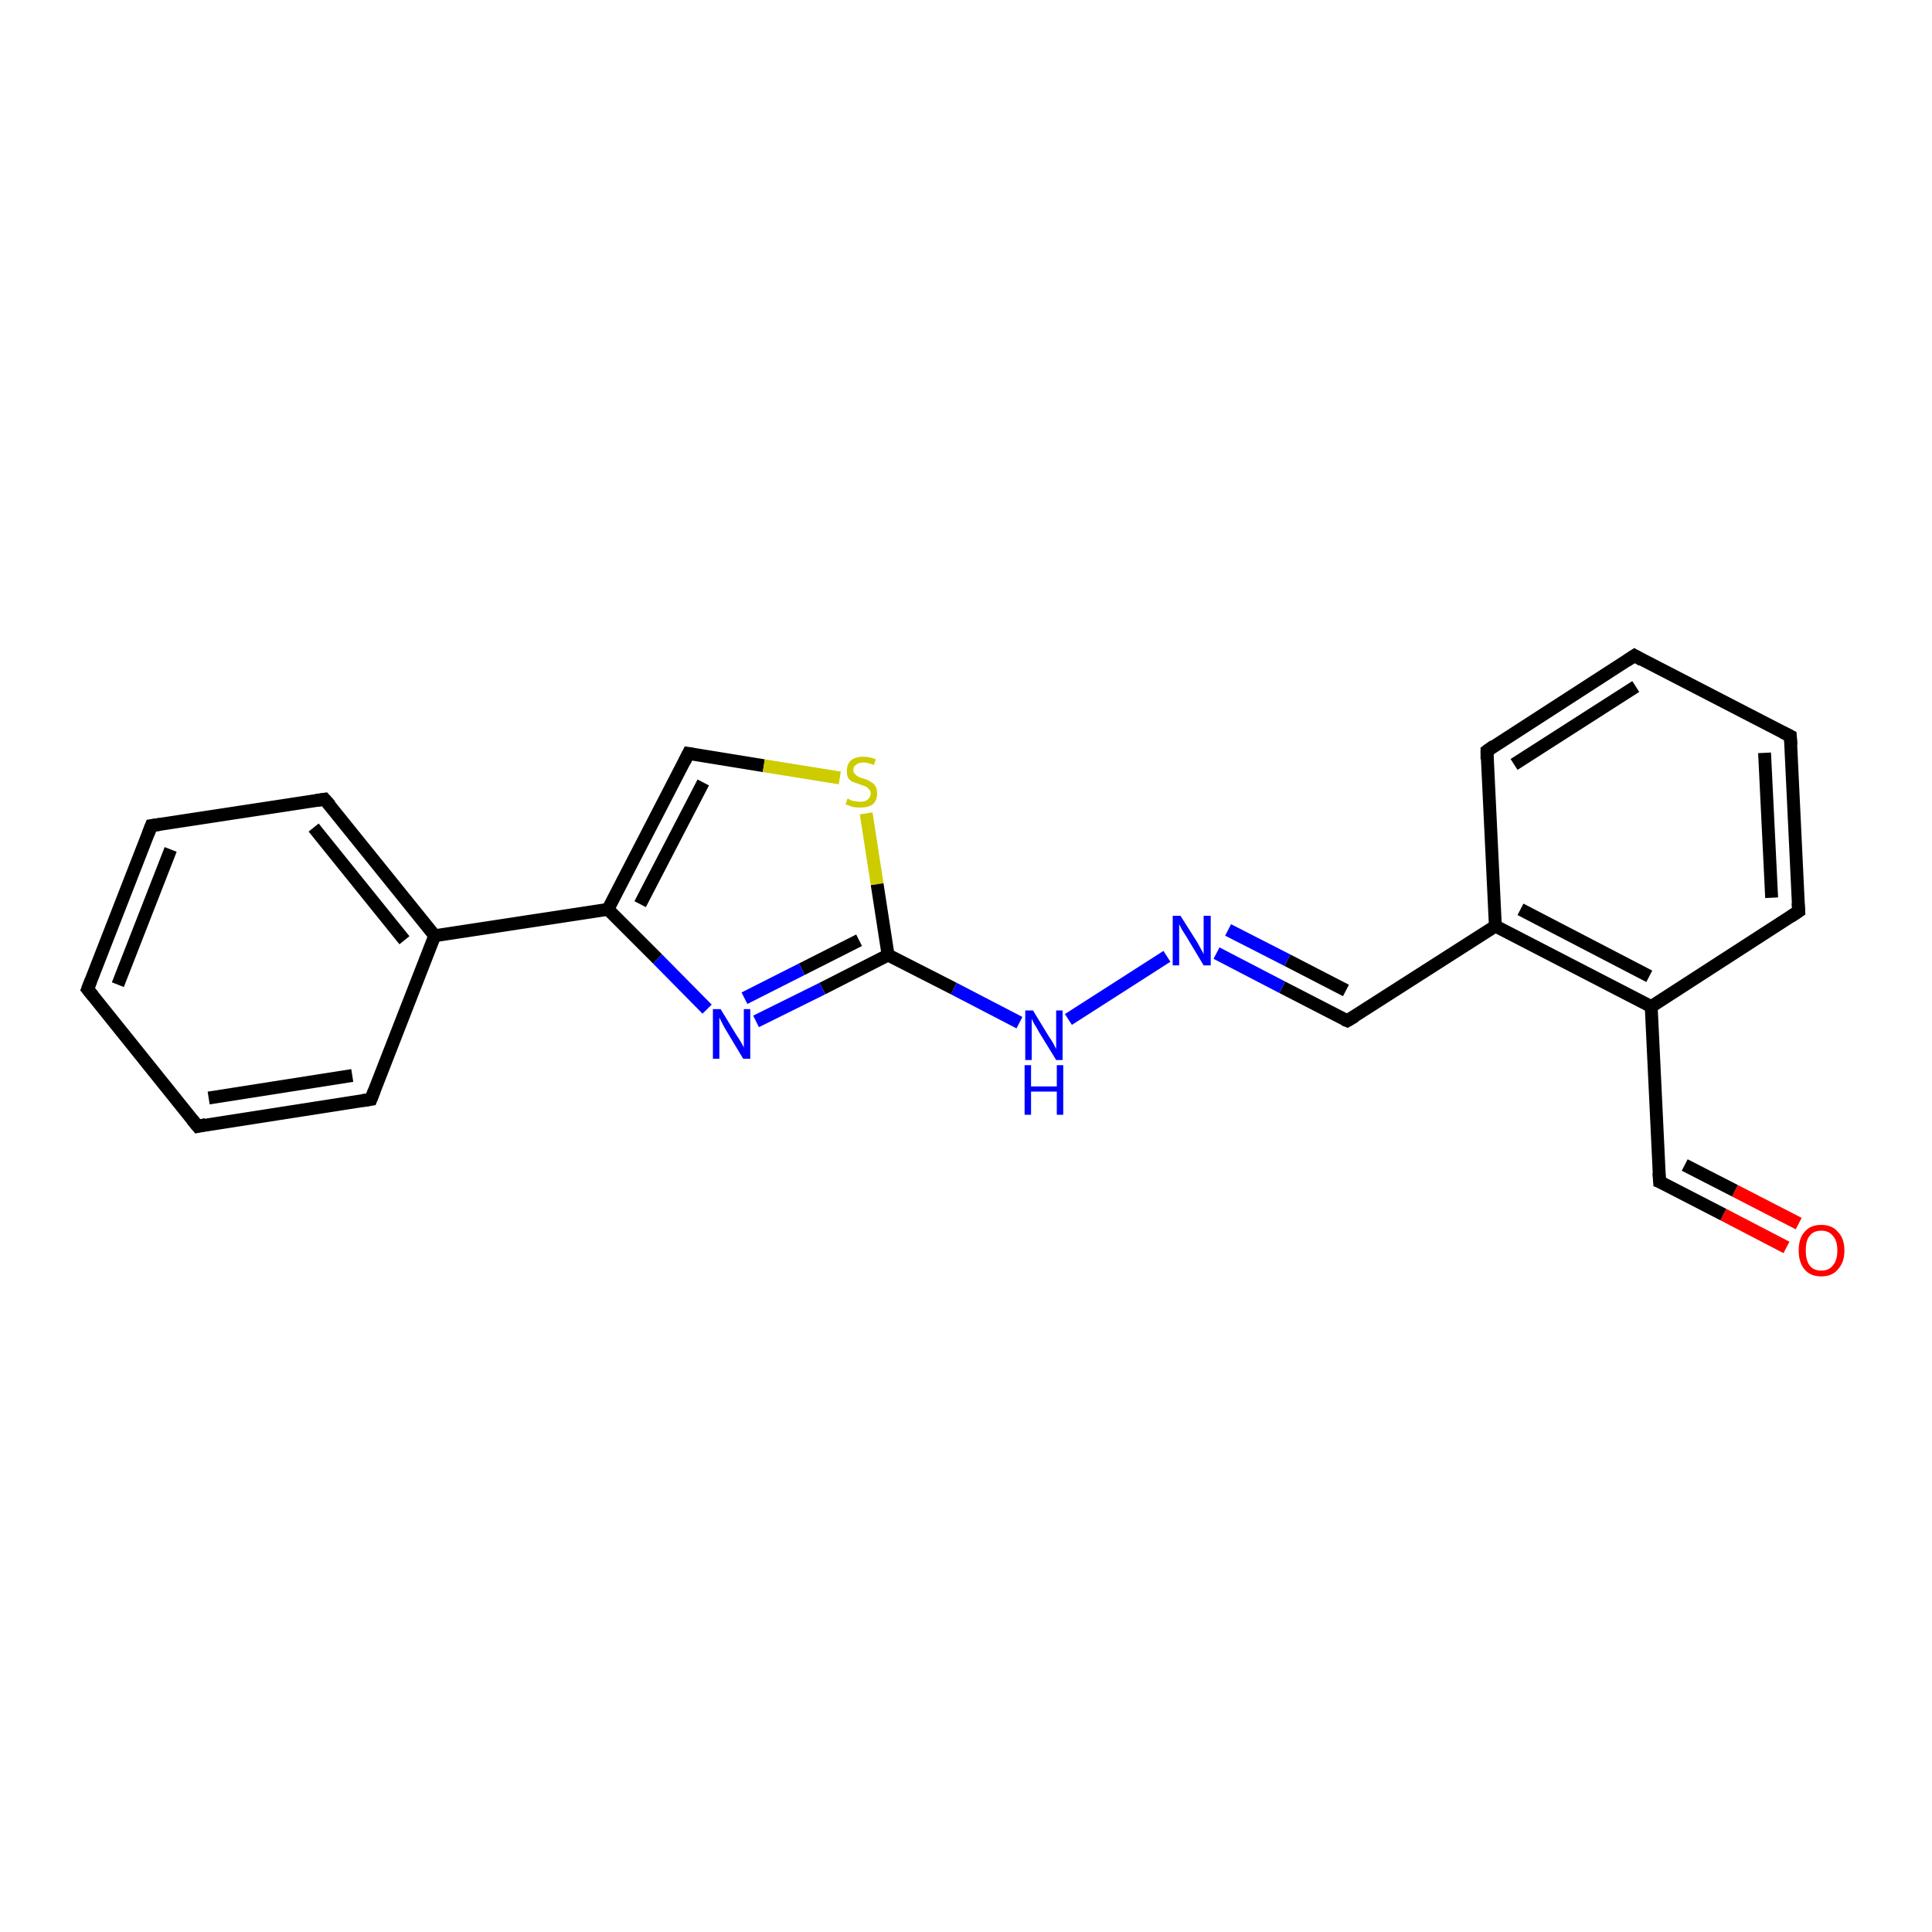 <?xml version='1.0' encoding='iso-8859-1'?>
<svg version='1.1' baseProfile='full'
              xmlns='http://www.w3.org/2000/svg'
                      xmlns:rdkit='http://www.rdkit.org/xml'
                      xmlns:xlink='http://www.w3.org/1999/xlink'
                  xml:space='preserve'
width='300px' height='300px' viewBox='0 0 300 300'>
<!-- END OF HEADER -->
<rect style='opacity:1.0;fill:#FFFFFF;stroke:none' width='300.0' height='300.0' x='0.0' y='0.0'> </rect>
<path class='bond-0 atom-0 atom-1' d='M 277.4,193.7 L 267.6,188.6' style='fill:none;fill-rule:evenodd;stroke:#FF0000;stroke-width:2.0px;stroke-linecap:butt;stroke-linejoin:miter;stroke-opacity:1' />
<path class='bond-0 atom-0 atom-1' d='M 267.6,188.6 L 257.7,183.5' style='fill:none;fill-rule:evenodd;stroke:#000000;stroke-width:2.0px;stroke-linecap:butt;stroke-linejoin:miter;stroke-opacity:1' />
<path class='bond-0 atom-0 atom-1' d='M 279.3,190.0 L 269.4,184.9' style='fill:none;fill-rule:evenodd;stroke:#FF0000;stroke-width:2.0px;stroke-linecap:butt;stroke-linejoin:miter;stroke-opacity:1' />
<path class='bond-0 atom-0 atom-1' d='M 269.4,184.9 L 261.6,180.9' style='fill:none;fill-rule:evenodd;stroke:#000000;stroke-width:2.0px;stroke-linecap:butt;stroke-linejoin:miter;stroke-opacity:1' />
<path class='bond-1 atom-1 atom-2' d='M 257.7,183.5 L 256.4,156.3' style='fill:none;fill-rule:evenodd;stroke:#000000;stroke-width:2.0px;stroke-linecap:butt;stroke-linejoin:miter;stroke-opacity:1' />
<path class='bond-2 atom-2 atom-3' d='M 256.4,156.3 L 232.2,143.8' style='fill:none;fill-rule:evenodd;stroke:#000000;stroke-width:2.0px;stroke-linecap:butt;stroke-linejoin:miter;stroke-opacity:1' />
<path class='bond-2 atom-2 atom-3' d='M 256.1,151.6 L 236.1,141.2' style='fill:none;fill-rule:evenodd;stroke:#000000;stroke-width:2.0px;stroke-linecap:butt;stroke-linejoin:miter;stroke-opacity:1' />
<path class='bond-3 atom-3 atom-4' d='M 232.2,143.8 L 209.2,158.5' style='fill:none;fill-rule:evenodd;stroke:#000000;stroke-width:2.0px;stroke-linecap:butt;stroke-linejoin:miter;stroke-opacity:1' />
<path class='bond-4 atom-4 atom-5' d='M 209.2,158.5 L 199.1,153.3' style='fill:none;fill-rule:evenodd;stroke:#000000;stroke-width:2.0px;stroke-linecap:butt;stroke-linejoin:miter;stroke-opacity:1' />
<path class='bond-4 atom-4 atom-5' d='M 199.1,153.3 L 188.9,148.0' style='fill:none;fill-rule:evenodd;stroke:#0000FF;stroke-width:2.0px;stroke-linecap:butt;stroke-linejoin:miter;stroke-opacity:1' />
<path class='bond-4 atom-4 atom-5' d='M 209.0,153.8 L 199.9,149.1' style='fill:none;fill-rule:evenodd;stroke:#000000;stroke-width:2.0px;stroke-linecap:butt;stroke-linejoin:miter;stroke-opacity:1' />
<path class='bond-4 atom-4 atom-5' d='M 199.9,149.1 L 190.7,144.4' style='fill:none;fill-rule:evenodd;stroke:#0000FF;stroke-width:2.0px;stroke-linecap:butt;stroke-linejoin:miter;stroke-opacity:1' />
<path class='bond-5 atom-5 atom-6' d='M 181.2,148.5 L 165.9,158.3' style='fill:none;fill-rule:evenodd;stroke:#0000FF;stroke-width:2.0px;stroke-linecap:butt;stroke-linejoin:miter;stroke-opacity:1' />
<path class='bond-6 atom-6 atom-7' d='M 158.3,158.8 L 148.1,153.5' style='fill:none;fill-rule:evenodd;stroke:#0000FF;stroke-width:2.0px;stroke-linecap:butt;stroke-linejoin:miter;stroke-opacity:1' />
<path class='bond-6 atom-6 atom-7' d='M 148.1,153.5 L 137.9,148.3' style='fill:none;fill-rule:evenodd;stroke:#000000;stroke-width:2.0px;stroke-linecap:butt;stroke-linejoin:miter;stroke-opacity:1' />
<path class='bond-7 atom-7 atom-8' d='M 137.9,148.3 L 127.7,153.5' style='fill:none;fill-rule:evenodd;stroke:#000000;stroke-width:2.0px;stroke-linecap:butt;stroke-linejoin:miter;stroke-opacity:1' />
<path class='bond-7 atom-7 atom-8' d='M 127.7,153.5 L 117.4,158.6' style='fill:none;fill-rule:evenodd;stroke:#0000FF;stroke-width:2.0px;stroke-linecap:butt;stroke-linejoin:miter;stroke-opacity:1' />
<path class='bond-7 atom-7 atom-8' d='M 133.4,146.0 L 124.5,150.5' style='fill:none;fill-rule:evenodd;stroke:#000000;stroke-width:2.0px;stroke-linecap:butt;stroke-linejoin:miter;stroke-opacity:1' />
<path class='bond-7 atom-7 atom-8' d='M 124.5,150.5 L 115.6,155.0' style='fill:none;fill-rule:evenodd;stroke:#0000FF;stroke-width:2.0px;stroke-linecap:butt;stroke-linejoin:miter;stroke-opacity:1' />
<path class='bond-8 atom-8 atom-9' d='M 109.8,156.7 L 102.1,148.9' style='fill:none;fill-rule:evenodd;stroke:#0000FF;stroke-width:2.0px;stroke-linecap:butt;stroke-linejoin:miter;stroke-opacity:1' />
<path class='bond-8 atom-8 atom-9' d='M 102.1,148.9 L 94.4,141.2' style='fill:none;fill-rule:evenodd;stroke:#000000;stroke-width:2.0px;stroke-linecap:butt;stroke-linejoin:miter;stroke-opacity:1' />
<path class='bond-9 atom-9 atom-10' d='M 94.4,141.2 L 106.9,117.0' style='fill:none;fill-rule:evenodd;stroke:#000000;stroke-width:2.0px;stroke-linecap:butt;stroke-linejoin:miter;stroke-opacity:1' />
<path class='bond-9 atom-9 atom-10' d='M 99.4,140.4 L 109.2,121.5' style='fill:none;fill-rule:evenodd;stroke:#000000;stroke-width:2.0px;stroke-linecap:butt;stroke-linejoin:miter;stroke-opacity:1' />
<path class='bond-10 atom-10 atom-11' d='M 106.9,117.0 L 118.6,118.9' style='fill:none;fill-rule:evenodd;stroke:#000000;stroke-width:2.0px;stroke-linecap:butt;stroke-linejoin:miter;stroke-opacity:1' />
<path class='bond-10 atom-10 atom-11' d='M 118.6,118.9 L 130.4,120.8' style='fill:none;fill-rule:evenodd;stroke:#CCCC00;stroke-width:2.0px;stroke-linecap:butt;stroke-linejoin:miter;stroke-opacity:1' />
<path class='bond-11 atom-9 atom-12' d='M 94.4,141.2 L 67.5,145.3' style='fill:none;fill-rule:evenodd;stroke:#000000;stroke-width:2.0px;stroke-linecap:butt;stroke-linejoin:miter;stroke-opacity:1' />
<path class='bond-12 atom-12 atom-13' d='M 67.5,145.3 L 50.4,124.1' style='fill:none;fill-rule:evenodd;stroke:#000000;stroke-width:2.0px;stroke-linecap:butt;stroke-linejoin:miter;stroke-opacity:1' />
<path class='bond-12 atom-12 atom-13' d='M 62.8,146.0 L 48.7,128.5' style='fill:none;fill-rule:evenodd;stroke:#000000;stroke-width:2.0px;stroke-linecap:butt;stroke-linejoin:miter;stroke-opacity:1' />
<path class='bond-13 atom-13 atom-14' d='M 50.4,124.1 L 23.5,128.2' style='fill:none;fill-rule:evenodd;stroke:#000000;stroke-width:2.0px;stroke-linecap:butt;stroke-linejoin:miter;stroke-opacity:1' />
<path class='bond-14 atom-14 atom-15' d='M 23.5,128.2 L 13.6,153.6' style='fill:none;fill-rule:evenodd;stroke:#000000;stroke-width:2.0px;stroke-linecap:butt;stroke-linejoin:miter;stroke-opacity:1' />
<path class='bond-14 atom-14 atom-15' d='M 26.5,131.9 L 18.3,152.9' style='fill:none;fill-rule:evenodd;stroke:#000000;stroke-width:2.0px;stroke-linecap:butt;stroke-linejoin:miter;stroke-opacity:1' />
<path class='bond-15 atom-15 atom-16' d='M 13.6,153.6 L 30.7,174.9' style='fill:none;fill-rule:evenodd;stroke:#000000;stroke-width:2.0px;stroke-linecap:butt;stroke-linejoin:miter;stroke-opacity:1' />
<path class='bond-16 atom-16 atom-17' d='M 30.7,174.9 L 57.6,170.7' style='fill:none;fill-rule:evenodd;stroke:#000000;stroke-width:2.0px;stroke-linecap:butt;stroke-linejoin:miter;stroke-opacity:1' />
<path class='bond-16 atom-16 atom-17' d='M 32.4,170.5 L 54.7,167.0' style='fill:none;fill-rule:evenodd;stroke:#000000;stroke-width:2.0px;stroke-linecap:butt;stroke-linejoin:miter;stroke-opacity:1' />
<path class='bond-17 atom-3 atom-18' d='M 232.2,143.8 L 230.9,116.6' style='fill:none;fill-rule:evenodd;stroke:#000000;stroke-width:2.0px;stroke-linecap:butt;stroke-linejoin:miter;stroke-opacity:1' />
<path class='bond-18 atom-18 atom-19' d='M 230.9,116.6 L 253.8,101.8' style='fill:none;fill-rule:evenodd;stroke:#000000;stroke-width:2.0px;stroke-linecap:butt;stroke-linejoin:miter;stroke-opacity:1' />
<path class='bond-18 atom-18 atom-19' d='M 235.1,118.7 L 254.0,106.6' style='fill:none;fill-rule:evenodd;stroke:#000000;stroke-width:2.0px;stroke-linecap:butt;stroke-linejoin:miter;stroke-opacity:1' />
<path class='bond-19 atom-19 atom-20' d='M 253.8,101.8 L 278.0,114.3' style='fill:none;fill-rule:evenodd;stroke:#000000;stroke-width:2.0px;stroke-linecap:butt;stroke-linejoin:miter;stroke-opacity:1' />
<path class='bond-20 atom-20 atom-21' d='M 278.0,114.3 L 279.3,141.5' style='fill:none;fill-rule:evenodd;stroke:#000000;stroke-width:2.0px;stroke-linecap:butt;stroke-linejoin:miter;stroke-opacity:1' />
<path class='bond-20 atom-20 atom-21' d='M 274.0,116.9 L 275.1,139.4' style='fill:none;fill-rule:evenodd;stroke:#000000;stroke-width:2.0px;stroke-linecap:butt;stroke-linejoin:miter;stroke-opacity:1' />
<path class='bond-21 atom-11 atom-7' d='M 134.5,126.3 L 136.2,137.3' style='fill:none;fill-rule:evenodd;stroke:#CCCC00;stroke-width:2.0px;stroke-linecap:butt;stroke-linejoin:miter;stroke-opacity:1' />
<path class='bond-21 atom-11 atom-7' d='M 136.2,137.3 L 137.9,148.3' style='fill:none;fill-rule:evenodd;stroke:#000000;stroke-width:2.0px;stroke-linecap:butt;stroke-linejoin:miter;stroke-opacity:1' />
<path class='bond-22 atom-17 atom-12' d='M 57.6,170.7 L 67.5,145.3' style='fill:none;fill-rule:evenodd;stroke:#000000;stroke-width:2.0px;stroke-linecap:butt;stroke-linejoin:miter;stroke-opacity:1' />
<path class='bond-23 atom-21 atom-2' d='M 279.3,141.5 L 256.4,156.3' style='fill:none;fill-rule:evenodd;stroke:#000000;stroke-width:2.0px;stroke-linecap:butt;stroke-linejoin:miter;stroke-opacity:1' />
<path d='M 258.2,183.7 L 257.7,183.5 L 257.6,182.1' style='fill:none;stroke:#000000;stroke-width:2.0px;stroke-linecap:butt;stroke-linejoin:miter;stroke-opacity:1;' />
<path d='M 210.4,157.8 L 209.2,158.5 L 208.7,158.3' style='fill:none;stroke:#000000;stroke-width:2.0px;stroke-linecap:butt;stroke-linejoin:miter;stroke-opacity:1;' />
<path d='M 106.3,118.2 L 106.9,117.0 L 107.5,117.1' style='fill:none;stroke:#000000;stroke-width:2.0px;stroke-linecap:butt;stroke-linejoin:miter;stroke-opacity:1;' />
<path d='M 51.3,125.1 L 50.4,124.1 L 49.1,124.3' style='fill:none;stroke:#000000;stroke-width:2.0px;stroke-linecap:butt;stroke-linejoin:miter;stroke-opacity:1;' />
<path d='M 24.9,128.0 L 23.5,128.2 L 23.0,129.5' style='fill:none;stroke:#000000;stroke-width:2.0px;stroke-linecap:butt;stroke-linejoin:miter;stroke-opacity:1;' />
<path d='M 14.1,152.3 L 13.6,153.6 L 14.5,154.7' style='fill:none;stroke:#000000;stroke-width:2.0px;stroke-linecap:butt;stroke-linejoin:miter;stroke-opacity:1;' />
<path d='M 29.8,173.8 L 30.7,174.9 L 32.0,174.6' style='fill:none;stroke:#000000;stroke-width:2.0px;stroke-linecap:butt;stroke-linejoin:miter;stroke-opacity:1;' />
<path d='M 56.3,170.9 L 57.6,170.7 L 58.1,169.4' style='fill:none;stroke:#000000;stroke-width:2.0px;stroke-linecap:butt;stroke-linejoin:miter;stroke-opacity:1;' />
<path d='M 230.9,117.9 L 230.9,116.6 L 232.0,115.8' style='fill:none;stroke:#000000;stroke-width:2.0px;stroke-linecap:butt;stroke-linejoin:miter;stroke-opacity:1;' />
<path d='M 252.6,102.6 L 253.8,101.8 L 255.0,102.5' style='fill:none;stroke:#000000;stroke-width:2.0px;stroke-linecap:butt;stroke-linejoin:miter;stroke-opacity:1;' />
<path d='M 276.8,113.7 L 278.0,114.3 L 278.1,115.7' style='fill:none;stroke:#000000;stroke-width:2.0px;stroke-linecap:butt;stroke-linejoin:miter;stroke-opacity:1;' />
<path d='M 279.2,140.2 L 279.3,141.5 L 278.1,142.3' style='fill:none;stroke:#000000;stroke-width:2.0px;stroke-linecap:butt;stroke-linejoin:miter;stroke-opacity:1;' />
<path class='atom-0' d='M 279.3 194.2
Q 279.3 192.3, 280.2 191.3
Q 281.1 190.2, 282.8 190.2
Q 284.5 190.2, 285.4 191.3
Q 286.4 192.3, 286.4 194.2
Q 286.4 196.0, 285.4 197.1
Q 284.5 198.2, 282.8 198.2
Q 281.1 198.2, 280.2 197.1
Q 279.3 196.0, 279.3 194.2
M 282.8 197.3
Q 284.0 197.3, 284.6 196.5
Q 285.3 195.7, 285.3 194.2
Q 285.3 192.6, 284.6 191.9
Q 284.0 191.1, 282.8 191.1
Q 281.6 191.1, 281.0 191.9
Q 280.4 192.6, 280.4 194.2
Q 280.4 195.7, 281.0 196.5
Q 281.6 197.3, 282.8 197.3
' fill='#FF0000'/>
<path class='atom-5' d='M 183.3 142.2
L 185.9 146.3
Q 186.1 146.7, 186.5 147.4
Q 186.9 148.1, 186.9 148.2
L 186.9 142.2
L 188.0 142.2
L 188.0 149.9
L 186.9 149.9
L 184.2 145.4
Q 183.9 144.9, 183.5 144.3
Q 183.2 143.7, 183.1 143.5
L 183.1 149.9
L 182.1 149.9
L 182.1 142.2
L 183.3 142.2
' fill='#0000FF'/>
<path class='atom-6' d='M 160.4 156.9
L 162.9 161.0
Q 163.2 161.4, 163.6 162.1
Q 164.0 162.9, 164.0 162.9
L 164.0 156.9
L 165.0 156.9
L 165.0 164.6
L 164.0 164.6
L 161.3 160.2
Q 161.0 159.6, 160.6 159.0
Q 160.3 158.4, 160.2 158.2
L 160.2 164.6
L 159.2 164.6
L 159.2 156.9
L 160.4 156.9
' fill='#0000FF'/>
<path class='atom-6' d='M 159.1 165.4
L 160.1 165.4
L 160.1 168.7
L 164.1 168.7
L 164.1 165.4
L 165.1 165.4
L 165.1 173.1
L 164.1 173.1
L 164.1 169.5
L 160.1 169.5
L 160.1 173.1
L 159.1 173.1
L 159.1 165.4
' fill='#0000FF'/>
<path class='atom-8' d='M 111.9 156.7
L 114.4 160.8
Q 114.7 161.2, 115.1 161.9
Q 115.5 162.6, 115.5 162.7
L 115.5 156.7
L 116.5 156.7
L 116.5 164.4
L 115.4 164.4
L 112.7 159.9
Q 112.4 159.4, 112.1 158.8
Q 111.8 158.2, 111.7 158.0
L 111.7 164.4
L 110.7 164.4
L 110.7 156.7
L 111.9 156.7
' fill='#0000FF'/>
<path class='atom-11' d='M 131.6 124.0
Q 131.7 124.0, 132.0 124.2
Q 132.4 124.4, 132.8 124.4
Q 133.2 124.5, 133.6 124.5
Q 134.3 124.5, 134.7 124.2
Q 135.2 123.8, 135.2 123.2
Q 135.2 122.8, 134.9 122.5
Q 134.7 122.3, 134.4 122.1
Q 134.1 122.0, 133.5 121.8
Q 132.9 121.6, 132.4 121.4
Q 132.0 121.2, 131.7 120.8
Q 131.5 120.4, 131.5 119.7
Q 131.5 118.7, 132.1 118.1
Q 132.8 117.5, 134.1 117.5
Q 135.0 117.5, 136.0 117.9
L 135.7 118.8
Q 134.8 118.4, 134.1 118.4
Q 133.4 118.4, 133.0 118.7
Q 132.5 119.0, 132.5 119.6
Q 132.5 120.0, 132.8 120.2
Q 133.0 120.5, 133.3 120.6
Q 133.6 120.8, 134.1 120.9
Q 134.8 121.1, 135.2 121.4
Q 135.6 121.6, 135.9 122.0
Q 136.2 122.5, 136.2 123.2
Q 136.2 124.3, 135.5 124.9
Q 134.8 125.4, 133.6 125.4
Q 132.9 125.4, 132.4 125.3
Q 131.9 125.1, 131.3 124.9
L 131.6 124.0
' fill='#CCCC00'/>
</svg>
